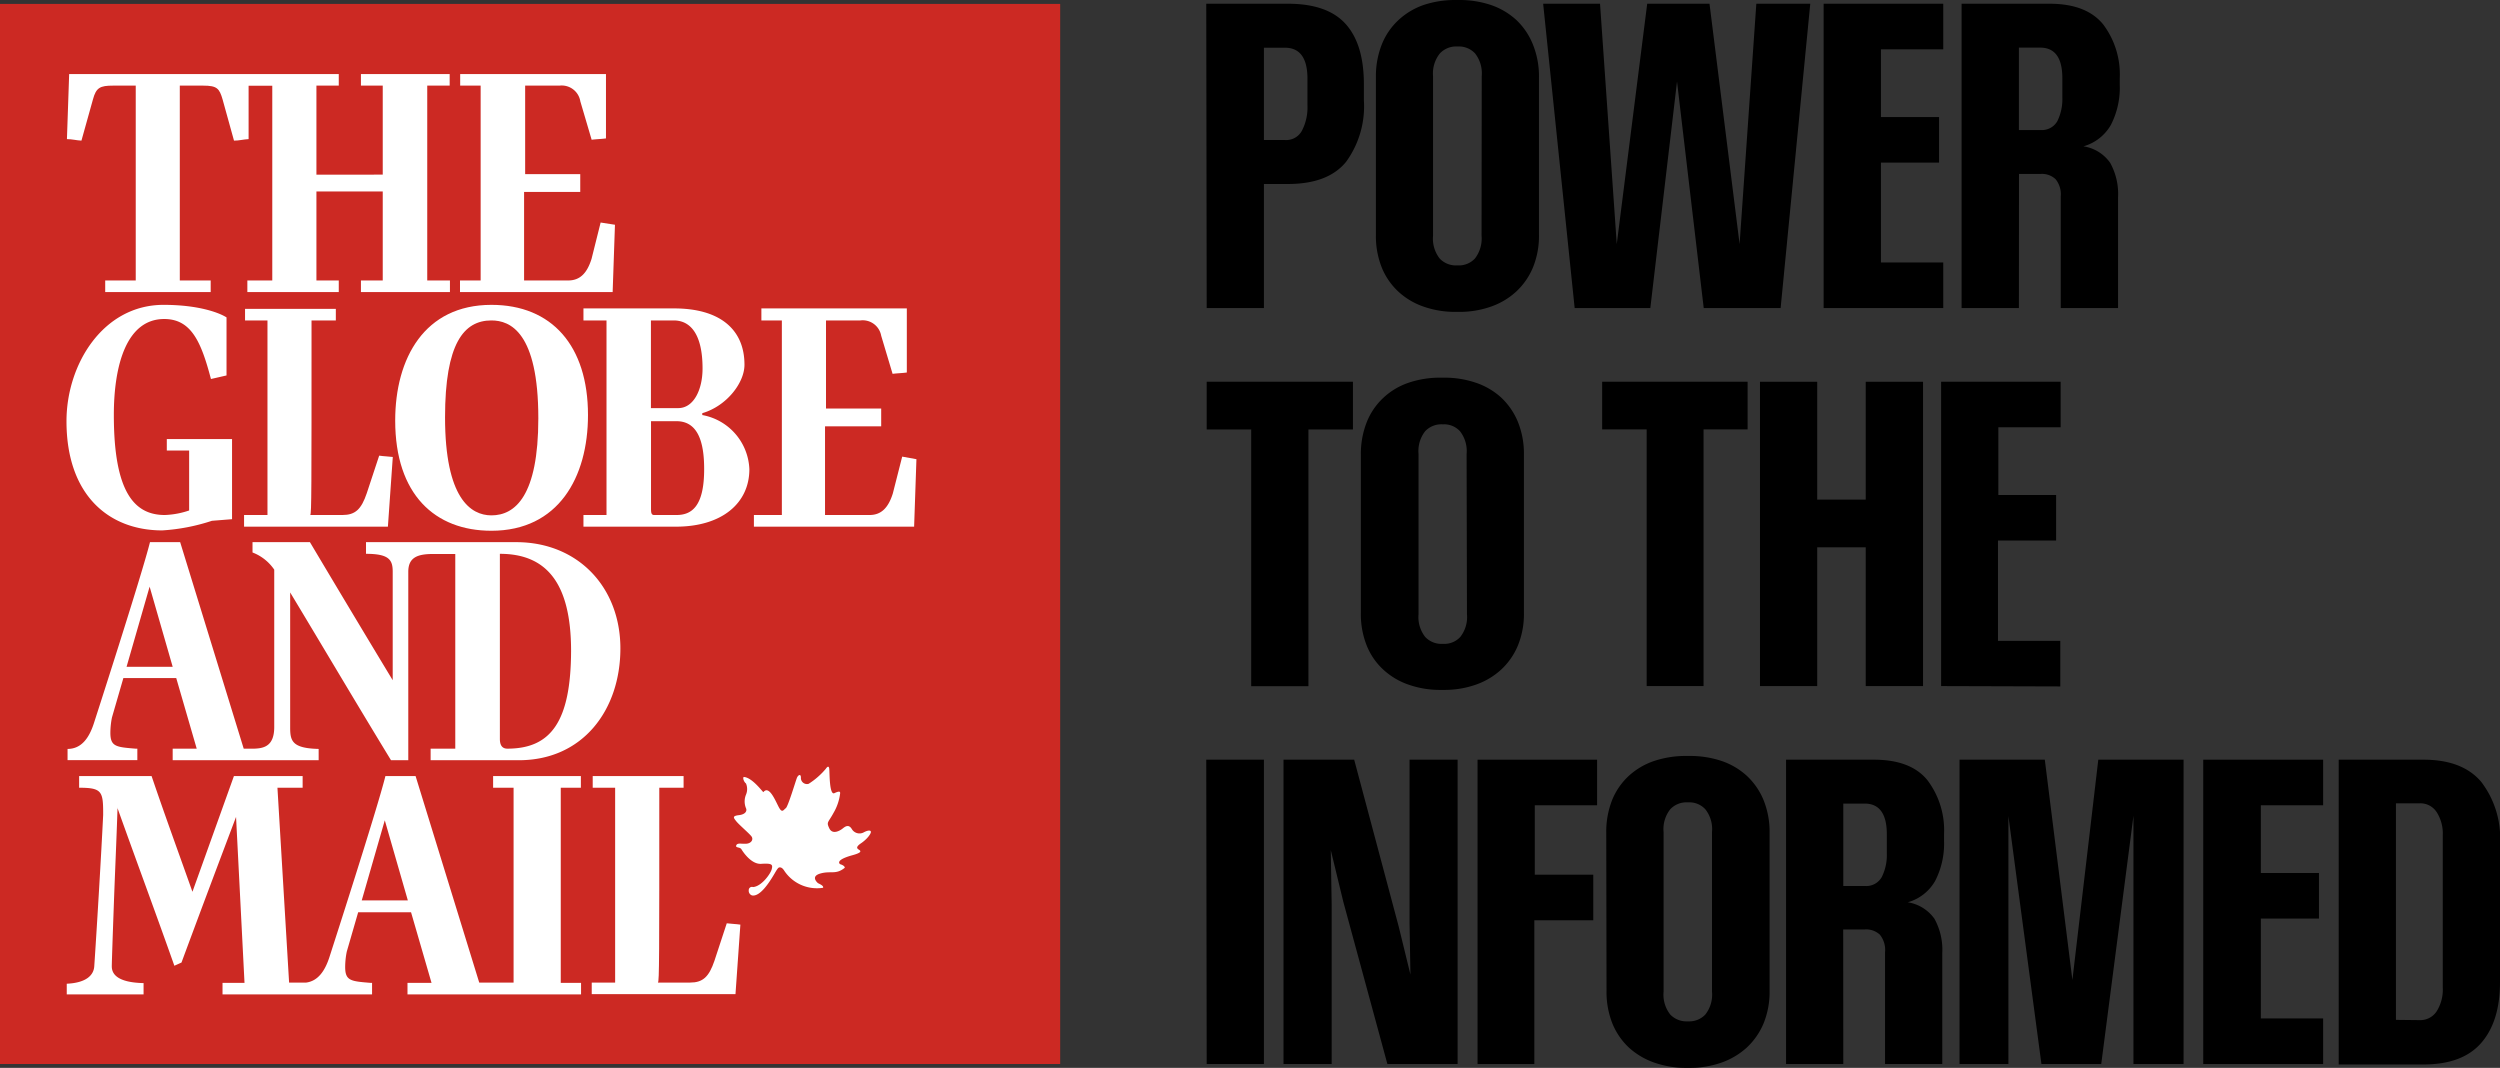 <svg xmlns="http://www.w3.org/2000/svg" viewBox="0 0 280.87 119.97"><rect x="0" y="0" width="280.87" height="119.97" fill="#333333" stroke="none"/><defs><style>.cls-1{fill:#cc2923;}.cls-2{fill:#fff;fill-rule:evenodd;}</style></defs><g id="Layer_2" data-name="Layer 2"><g id="Layer_1-2" data-name="Layer 1"><polyline class="cls-1" points="0 119.54 119.11 119.54 119.11 0.44 0 0.44 0 119.54"/><path class="cls-2" d="M58,60.91H41.12v1.31c2.59,0,3,.68,3,2v12.2C41,71.26,37.92,66.12,34.82,60.91H28.37v1.16A5.18,5.18,0,0,1,30.81,64V81.68c0,2.1-1.1,2.39-2.23,2.43h-1.2l-7.14-23.2H16.85c-.92,3.7-6.31,20.37-6.31,20.37-.51,1.56-1.35,2.86-2.95,2.86h0V85.4h7.84V84.11h-.22c-2.15-.18-2.81-.22-2.81-1.78a8.8,8.8,0,0,1,.18-1.73l1.28-4.42h5.94l2.3,7.93h-2.7v1.3h16.4V84.14c-3-.07-3.2-.91-3.2-2.42V66.56c3.79,6.29,7.51,12.59,11.33,18.85h1.94V64.24c0-1.59,1-2,2.76-2h2.52V84.11H48.38v1.3h9.91c7.22,0,11.41-5.68,11.41-12.56S64.93,60.91,58,60.91Zm-43.78,14,2.59-9,2.59,9ZM57,84.11c-.59,0-.84-.4-.84-1.09V62.22c5.21,0,8,3.25,8,10.92C64.13,81.06,61.9,84.11,57,84.11Z"/><path class="cls-2" d="M96.66,94.79c.74-.48,1.22-1.13,1.18-1.35s-.44-.13-.83.09a1,1,0,0,1-1.31-.39c-.3-.48-.62-.39-1-.08s-1.18.73-1.53,0-.13-.61.48-1.74a5.65,5.65,0,0,0,.74-2.21c0-.18-.08-.27-.65,0s-.53-2.3-.57-2.65c0,0,0-.66-.39-.09a8.4,8.4,0,0,1-1.93,1.69.68.68,0,0,1-.87-.69c0-.48-.31-.3-.44,0s-1,3.25-1.26,3.43-.4.61-.79-.13S86.4,88.18,85.76,89c-.18-.16-1.3-1.67-2.21-1.71-.14.17.08.61.26.73a1.6,1.6,0,0,1,0,1.26,2,2,0,0,0,0,1.52c.13.26,0,.69-.79.78s-.61.3-.3.69,1.44,1.35,1.7,1.69,0,.79-.57.83-1-.13-1.13.18.39.17.57.43c0,0,1,1.73,2.23,1.65s1.32.08,1.18.61-1.15,1.93-2.1,2a.36.36,0,0,0-.48.35.56.56,0,0,0,.26.54.43.43,0,0,0,.18.06c.86.07,1.84-1.4,2.48-2.5.29-.5.41-.66.54-.66s.3,0,.56.42a4.41,4.41,0,0,0,4.33,1.87c.09-.21-.31-.39-.57-.52,0,0-.92-.74.26-1.08s1.75.17,2.75-.65c0-.26-.52-.4-.52-.4s-.7-.43,1.35-1c1-.27,1-.44.84-.57S96,95.27,96.66,94.79Z"/><path class="cls-2" d="M55.4,88.5h2.3v21.89H53.84l-7.15-23.2H43.3c-.91,3.7-6.3,20.37-6.3,20.37-.47,1.44-1.23,2.65-2.6,2.83H32.48L31.17,88.5H34V87.19H26.28l-4.66,13c-1.53-4.31-3.14-8.72-4.59-13H8.89V88.5c2.52,0,2.7.4,2.7,2.82v.25c-.21,4.34-.69,12.41-1,17-.07,1-.91,1.85-3.09,1.95v1.2h8.63v-1.27c-3.09-.07-3.57-1.12-3.57-1.88,0-.43.11-3.62.22-6.66.15-4.23.29-7,.43-11.28v.18c2.09,5.86,4.31,11.83,6.38,17.69l.8-.36c2.05-5.54,4.05-10.86,6.13-16.36l.95,18.64H25v1.3h16.8v-1.3h-.21c-2.16-.18-2.81-.22-2.81-1.78a8.8,8.8,0,0,1,.18-1.73l1.28-4.42h5.94l2.3,7.93h-2.7v1.3H65.28v-1.3H63V88.5h2.26V87.19H55.4ZM40.64,101.16l2.59-9,2.59,9Z"/><path class="cls-2" d="M80.27,107.93c-.62,1.84-1.32,2.46-2.74,2.46H73.92c.15-.22.15-2.64.15-21.89H76.8V87.19H66.59V88.5h2.52v21.89H66.48v1.3H82.63l.55-7.81c-.55-.08-1-.08-1.53-.15Z"/><path class="cls-2" d="M48,9.62h2.52V8.32H40.55v1.3H43v10H35.55v-10h2.51V8.32H7.77l-.25,7.31c.58,0,1.05.14,1.63.17l1.29-4.62c.36-1.34.8-1.56,2.26-1.56h2.55V31.51H11.82v1.3H23.67v-1.3H20.2V9.62h2.63c1.56,0,1.82.32,2.18,1.56l1.28,4.62c.58,0,1.05-.14,1.64-.17v-6h2.66V31.51h-2.8v1.3H38.06v-1.3H35.55v-10H43v10H40.55v1.3h10v-1.3H48Z"/><path class="cls-2" d="M66.46,29.08c-.51,1.63-1.31,2.43-2.63,2.43H58.88c0-.83,0-3.33,0-5.57,0-1.42,0-4,0-4.38h6.31v-2H59V9.62h3.86a2.12,2.12,0,0,1,2.34,1.77l1.27,4.31c.55-.07,1-.07,1.61-.15V8.32H51.7v1.3H54V31.51H51.68v1.3H68.83l.26-7.56L67.48,25Z"/><path class="cls-2" d="M18.74,50.62h2.51v6.73a9.45,9.45,0,0,1-2.73.51c-3.43,0-5.73-2.57-5.73-11.23,0-5.68,1.46-10.79,5.66-10.79,3.06,0,4.16,2.61,5.25,6.74l1.75-.4V35.66c-.73-.47-3-1.41-7.08-1.41-6.78,0-10.9,6.66-10.9,13.07,0,8.29,4.74,12.27,10.76,12.27a22,22,0,0,0,5.58-1.08l2.26-.18v-9H18.74Z"/><path class="cls-2" d="M41.21,55.4c-.62,1.84-1.31,2.46-2.74,2.46H34.86C35,57.64,35,55.21,35,36h2.73v-1.3H27.53V36h2.52V57.86H27.42v1.31H43.58l.55-7.83c-.55-.07-1-.07-1.53-.15Z"/><path class="cls-2" d="M55.21,34.25c-7.52,0-10.81,6-10.81,13,0,8.3,4.46,12.38,10.81,12.38,7.52,0,10.85-6,10.85-13C66.06,38.85,62,34.25,55.21,34.25Zm0,23.65C52.89,57.9,50,56,50,46.88,50,38.59,52.11,36,55.21,36c2.1,0,5.27,1.3,5.27,11C60.48,55.69,57.89,57.9,55.21,57.9Z"/><path class="cls-2" d="M78.9,46.63v-.21c2.74-.8,4.74-3.41,4.74-5.44,0-3.95-2.73-6.33-7.91-6.33H65.55V36h2.59V57.86H65.55v1.31H75.94c5.18,0,8.25-2.65,8.25-6.45A6.44,6.44,0,0,0,78.9,46.63ZM73.13,36h2.56c1.82,0,3.24,1.45,3.24,5.4,0,2.39-1,4.45-2.73,4.45H73.13ZM76,57.86H73.49c-.35,0-.35-.33-.35-.83V47.32H76c2.38,0,3.11,2.28,3.11,5.36C79.12,56.92,77.69,57.86,76,57.86Z"/><path class="cls-2" d="M100.31,55.43c-.51,1.63-1.31,2.43-2.62,2.43h-5c0-.83,0-3.33,0-5.58,0-1.41,0-4,0-4.38h6.31v-2H92.8V36h3.86A2.11,2.11,0,0,1,99,37.72L100.28,42c.54-.07,1-.07,1.6-.15V34.65H85.54V36h2.3V57.86H84.7v1.31h18l.26-7.58-1.6-.29Z"/><path d="M135.52.42h9.18c3,0,5.17.78,6.53,2.33s2,3.8,2,6.74v1.78a10.6,10.6,0,0,1-2,6.91c-1.35,1.66-3.53,2.49-6.52,2.49H142V34.61h-6.43ZM142,15.73h2.35a2,2,0,0,0,1.92-1.05,5.64,5.64,0,0,0,.62-2.84v-3q0-3.48-2.54-3.48H142Z"/><path d="M154.58,8.64A9.7,9.7,0,0,1,155.24,5a7.53,7.53,0,0,1,1.86-2.73A8,8,0,0,1,159.94.56,11.2,11.2,0,0,1,163.55,0h.38a11.13,11.13,0,0,1,3.57.56,8.06,8.06,0,0,1,2.84,1.67A7.7,7.7,0,0,1,172.22,5a9.5,9.5,0,0,1,.68,3.68V26.4a9.33,9.33,0,0,1-.68,3.66,7.76,7.76,0,0,1-1.88,2.7,8.1,8.1,0,0,1-2.84,1.69,10.61,10.61,0,0,1-3.57.59h-.38a10.68,10.68,0,0,1-3.61-.59,8,8,0,0,1-2.84-1.69,7.58,7.58,0,0,1-1.86-2.7,9.52,9.52,0,0,1-.66-3.66Zm11.89-.09A3.64,3.64,0,0,0,165.72,6a2.48,2.48,0,0,0-1.84-.78h-.23a2.5,2.5,0,0,0-1.88.78A3.59,3.59,0,0,0,161,8.55V26.49a3.61,3.61,0,0,0,.75,2.56,2.5,2.5,0,0,0,1.88.77h.23a2.47,2.47,0,0,0,1.84-.77,3.66,3.66,0,0,0,.75-2.56Z"/><path d="M203.38.42l-3.33,34.19h-8.64l-3-25.45-3,25.45h-8.5L173.37.42h6.39l1.88,27,3.42-27h7l3.38,27,1.88-27Z"/><path d="M204.88,34.61V.42h13.44V5.54h-7v7.61h6.53v5.12h-6.53V29.49h7v5.12Z"/><path d="M226.82,34.61h-6.44V.42h9.89q4.11,0,6,2.3a9.32,9.32,0,0,1,1.88,6.06v.75a9.14,9.14,0,0,1-1,4.51,5.16,5.16,0,0,1-3.08,2.4,4.49,4.49,0,0,1,3,1.85,7.21,7.21,0,0,1,.89,3.88V34.61h-6.44V22.08a2.69,2.69,0,0,0-.58-1.95,2.24,2.24,0,0,0-1.67-.59h-2.44Zm2.44-20a2,2,0,0,0,1.88-1,5.6,5.6,0,0,0,.56-2.67V8.78c0-2.28-.83-3.43-2.49-3.43h-2.39v9.26Z"/><path d="M135.52,85.35H142v34.19h-6.43Z"/><path d="M150.92,101.32l-1.41-5.82.1,6.1v17.94H144.2V85.35h7.94l5,18.74,1.32,5.4-.1-5.82V85.35h5.4v34.19h-7.89Z"/><path d="M172.38,103.39v16.15H166V85.35h13.43v5.12h-7v7.8H179v5.12Z"/><path d="M180.46,93.57a9.71,9.71,0,0,1,.66-3.69A7.59,7.59,0,0,1,183,87.16a8,8,0,0,1,2.85-1.67,11.2,11.2,0,0,1,3.61-.56h.38a11.13,11.13,0,0,1,3.57.56,8,8,0,0,1,2.84,1.67,7.79,7.79,0,0,1,1.88,2.72,9.52,9.52,0,0,1,.68,3.69v17.75a9.38,9.38,0,0,1-.68,3.67,7.9,7.9,0,0,1-1.88,2.7,8.35,8.35,0,0,1-2.84,1.69,10.61,10.61,0,0,1-3.57.59h-.38a10.68,10.68,0,0,1-3.61-.59,8.3,8.3,0,0,1-2.85-1.69,7.69,7.69,0,0,1-1.85-2.7,9.57,9.57,0,0,1-.66-3.67Zm11.88-.09a3.59,3.59,0,0,0-.75-2.56,2.44,2.44,0,0,0-1.83-.78h-.23a2.49,2.49,0,0,0-1.88.78,3.59,3.59,0,0,0-.75,2.56v17.94a3.61,3.61,0,0,0,.75,2.56,2.52,2.52,0,0,0,1.88.77h.23a2.47,2.47,0,0,0,1.83-.77,3.61,3.61,0,0,0,.75-2.56Z"/><path d="M207.09,119.54h-6.43V85.35h9.88q4.13,0,6,2.3a9.32,9.32,0,0,1,1.87,6.06v.75a9.16,9.16,0,0,1-1,4.51,5.13,5.13,0,0,1-3.08,2.4,4.54,4.54,0,0,1,3,1.85,7.22,7.22,0,0,1,.88,3.88v12.44h-6.43V107a2.72,2.72,0,0,0-.59-2,2.26,2.26,0,0,0-1.67-.58h-2.44Zm2.44-20a2,2,0,0,0,1.88-1,5.52,5.52,0,0,0,.57-2.68V93.71c0-2.28-.84-3.43-2.49-3.43h-2.4v9.26Z"/><path d="M225.64,91.69v27.85h-5.49V85.35h9.58l3.1,24.75,2.91-24.75h9.58v34.19h-5.63V91.65l-3.62,27.89h-6.72Z"/><path d="M247.53,119.54V85.35H261v5.12h-7v7.61h6.53v5.12H254v11.22h7v5.12Z"/><path d="M272.28,85.35q4.37,0,6.48,2.49a10.42,10.42,0,0,1,2.11,7v15.5q0,4.41-2.11,6.83c-1.41,1.62-3.57,2.42-6.48,2.42h-9.53V85.35Zm-.42,29.26a2.2,2.2,0,0,0,1.9-1,4.57,4.57,0,0,0,.68-2.66V93.85a4.45,4.45,0,0,0-.68-2.6,2.18,2.18,0,0,0-1.9-1h-2.68v24.33Z"/><path d="M147,48.25V77.09h-6.43V48.25h-5V42.89H152v5.36Z"/><path d="M152.89,51.11a9.7,9.7,0,0,1,.66-3.68,7.53,7.53,0,0,1,1.86-2.73A7.8,7.8,0,0,1,158.25,43a10.93,10.93,0,0,1,3.61-.57h.38a10.86,10.86,0,0,1,3.57.57,8,8,0,0,1,2.84,1.66,7.83,7.83,0,0,1,1.88,2.73,9.5,9.5,0,0,1,.68,3.68V68.87a9.3,9.3,0,0,1-.68,3.66,7.71,7.71,0,0,1-1.88,2.7,8.19,8.19,0,0,1-2.84,1.69,10.61,10.61,0,0,1-3.57.59h-.38a10.68,10.68,0,0,1-3.61-.59,8,8,0,0,1-2.84-1.69,7.41,7.41,0,0,1-1.86-2.7,9.48,9.48,0,0,1-.66-3.66ZM164.77,51a3.61,3.61,0,0,0-.75-2.56,2.43,2.43,0,0,0-1.83-.77H162a2.5,2.5,0,0,0-1.88.77,3.61,3.61,0,0,0-.75,2.56V69a3.61,3.61,0,0,0,.75,2.56,2.5,2.5,0,0,0,1.88.78h.23a2.44,2.44,0,0,0,1.83-.78,3.61,3.61,0,0,0,.75-2.56Z"/><path d="M191.39,48.24V77.08H185V48.24h-5V42.89h16.34v5.35Z"/><path d="M209.61,61.49h-5.45V77.08h-6.43V42.89h6.43V56.13h5.45V42.89h6.44V77.08h-6.44Z"/><path d="M218.08,77.08V42.89h13.43V48h-7v7.61H231v5.12h-6.53V72h7v5.12Z"/></g></g></svg>